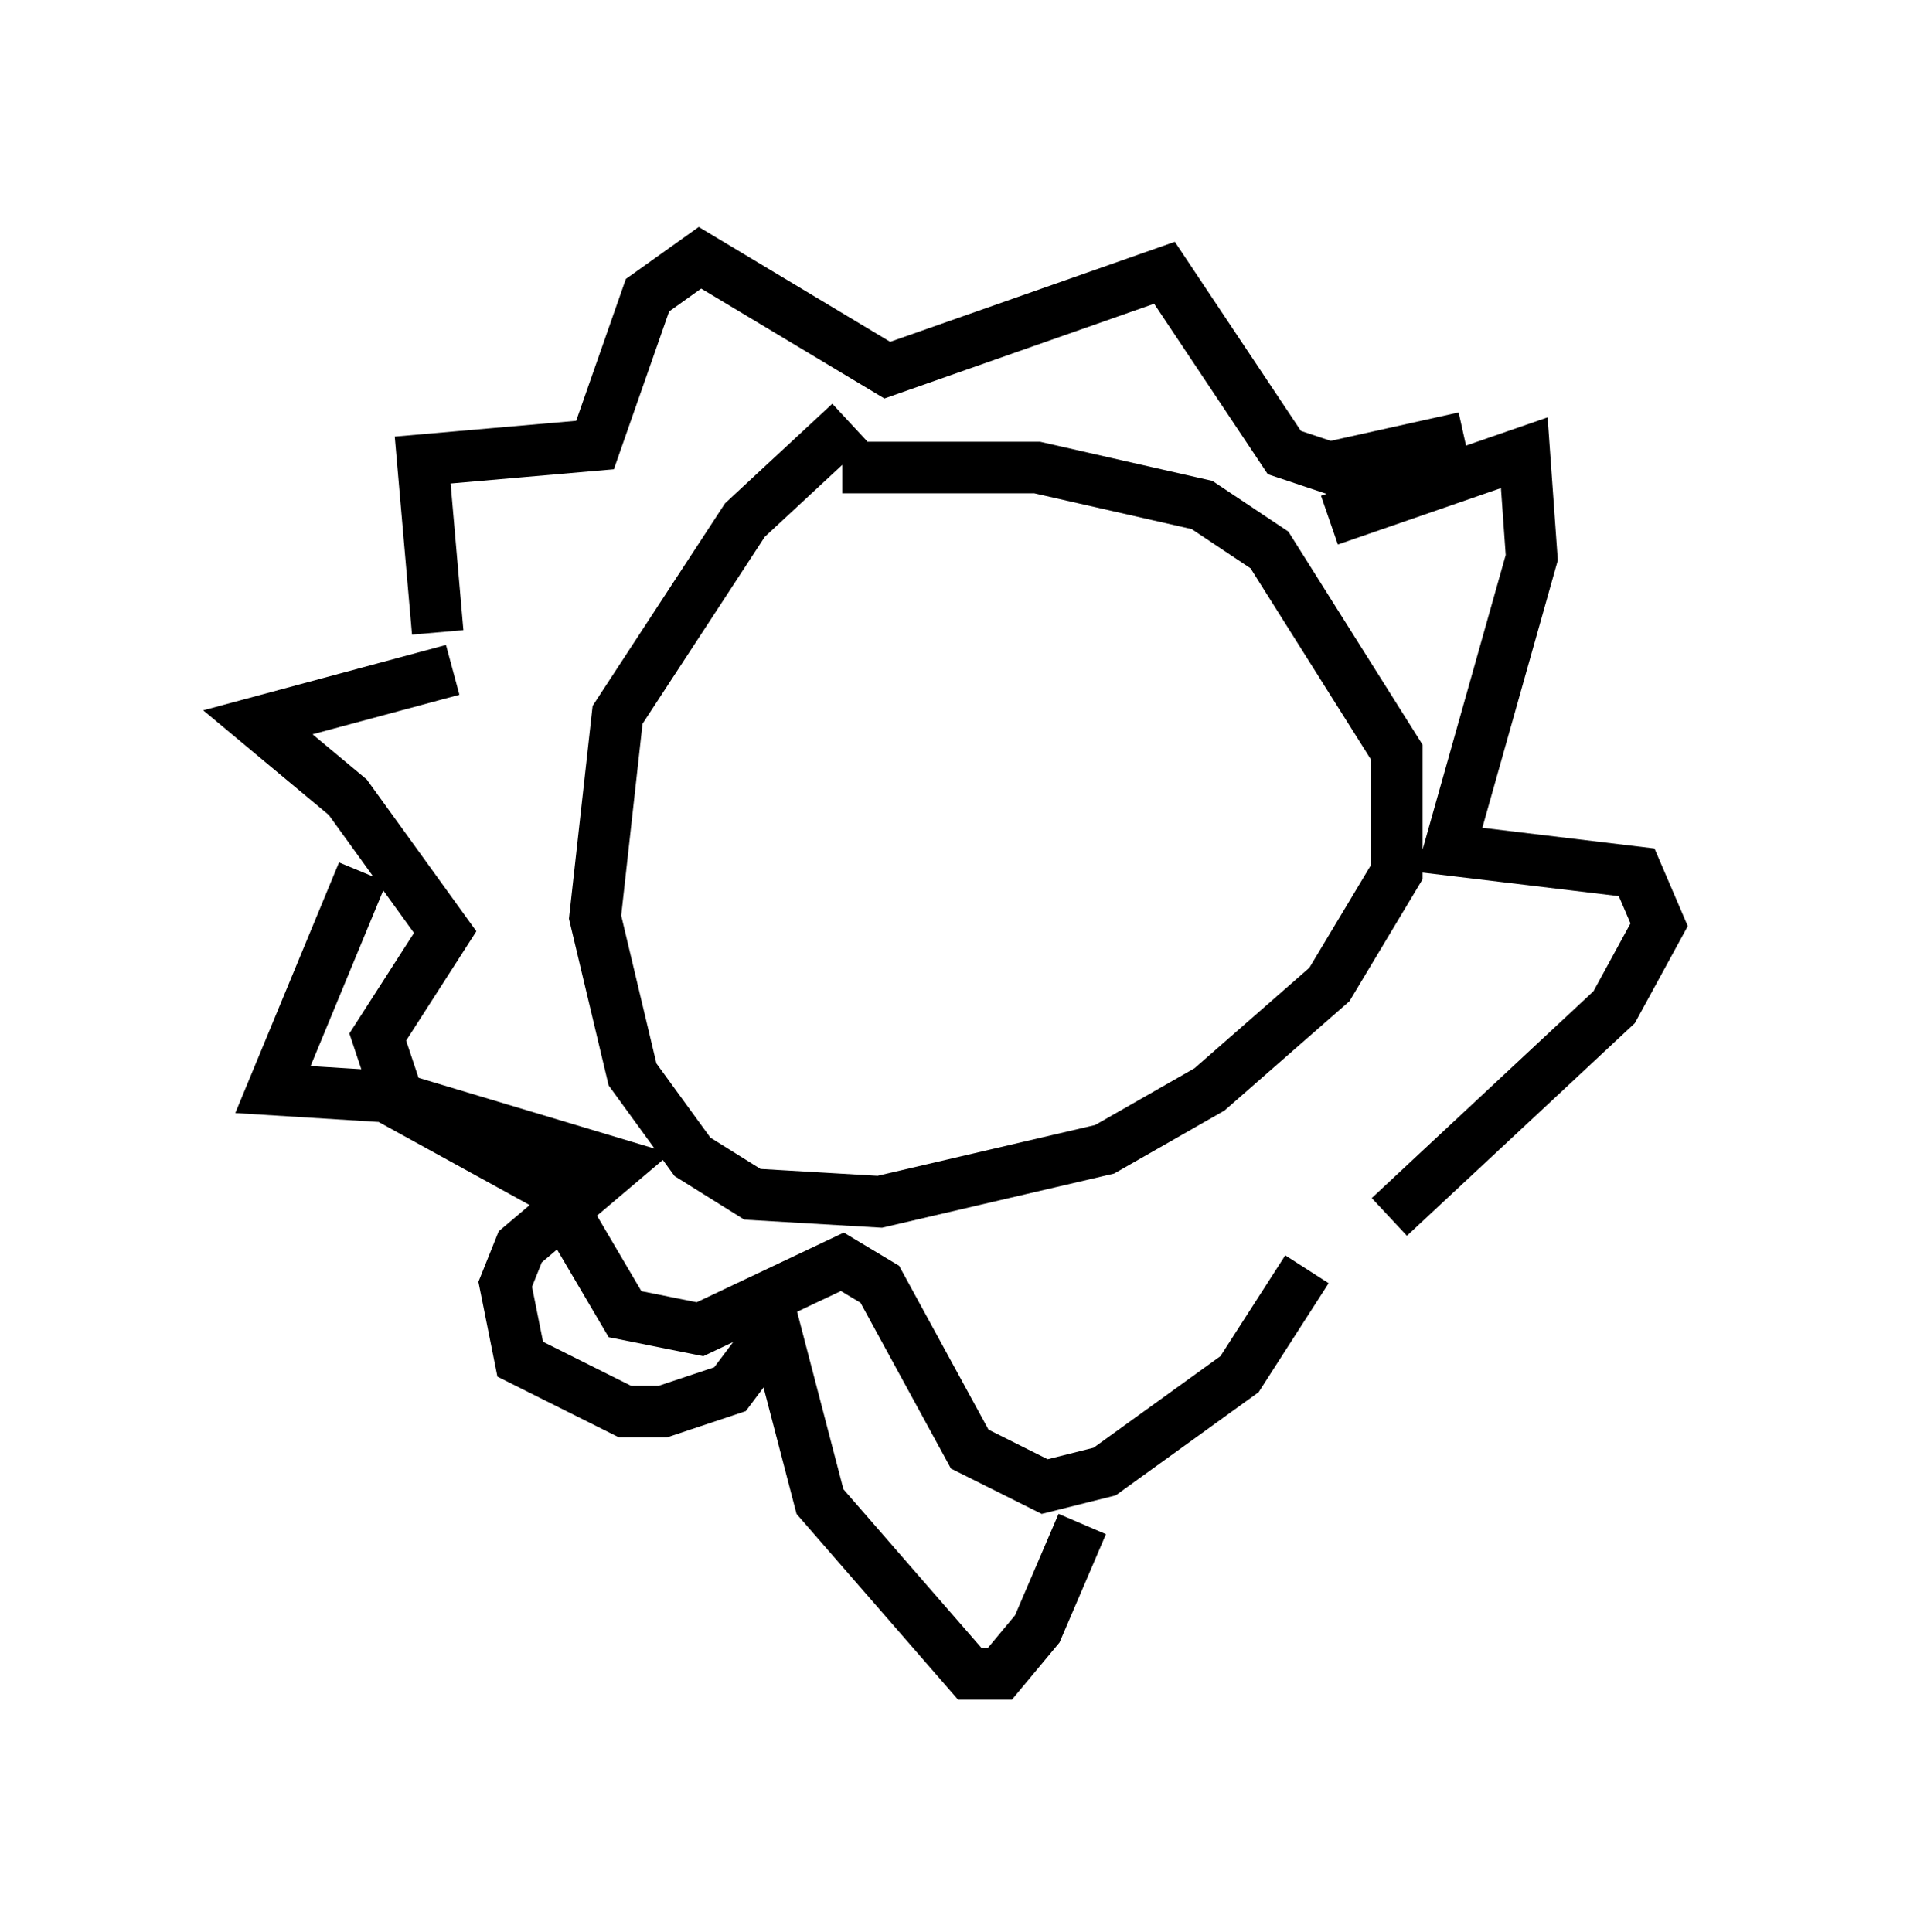 <?xml version="1.0" encoding="utf-8" ?>
<svg baseProfile="full" height="37.452" version="1.1" width="37.162" xmlns="http://www.w3.org/2000/svg" xmlns:ev="http://www.w3.org/2001/xml-events" xmlns:xlink="http://www.w3.org/1999/xlink"><defs /><rect fill="white" height="37.452" width="37.162" x="0" y="0" /><path d="M18.944, 8.05 m-2.469, 0.145 l-2.034, 1.888 -2.469, 3.777 l-0.436, 3.922 0.726, 3.05 l1.162, 1.598 1.162, 0.726 l2.469, 0.145 4.358, -1.017 l2.034, -1.162 2.324, -2.034 l1.307, -2.179 0.0, -2.324 l-2.469, -3.922 -1.307, -0.872 l-3.196, -0.726 -3.777, 0.0 m-7.844, 3.196 l-0.291, -3.341 3.341, -0.291 l1.017, -2.905 1.017, -0.726 l3.631, 2.179 5.374, -1.888 l2.324, 3.486 0.872, 0.291 l2.615, -0.581 m-19.609, 4.503 l-3.777, 1.017 1.743, 1.453 l1.888, 2.615 -1.307, 2.034 l0.436, 1.307 2.905, 1.598 l1.453, 2.469 1.453, 0.291 l2.76, -1.307 0.726, 0.436 l1.743, 3.196 1.453, 0.726 l1.162, -0.291 2.615, -1.888 l1.307, -2.034 m0.436, -14.525 l3.777, -1.307 0.145, 2.034 l-1.598, 5.665 3.631, 0.436 l0.436, 1.017 -0.872, 1.598 l-4.358, 4.067 m-19.899, -6.682 l-1.743, 4.212 2.324, 0.145 l4.358, 1.307 -1.888, 1.598 l-0.291, 0.726 0.291, 1.453 l2.034, 1.017 0.726, 0.0 l1.307, -0.436 0.872, -1.162 l0.872, 3.341 2.905, 3.341 l0.581, 0.0 0.726, -0.872 l0.872, -2.034 " fill="none" stroke="black" stroke-width="1" /></svg>